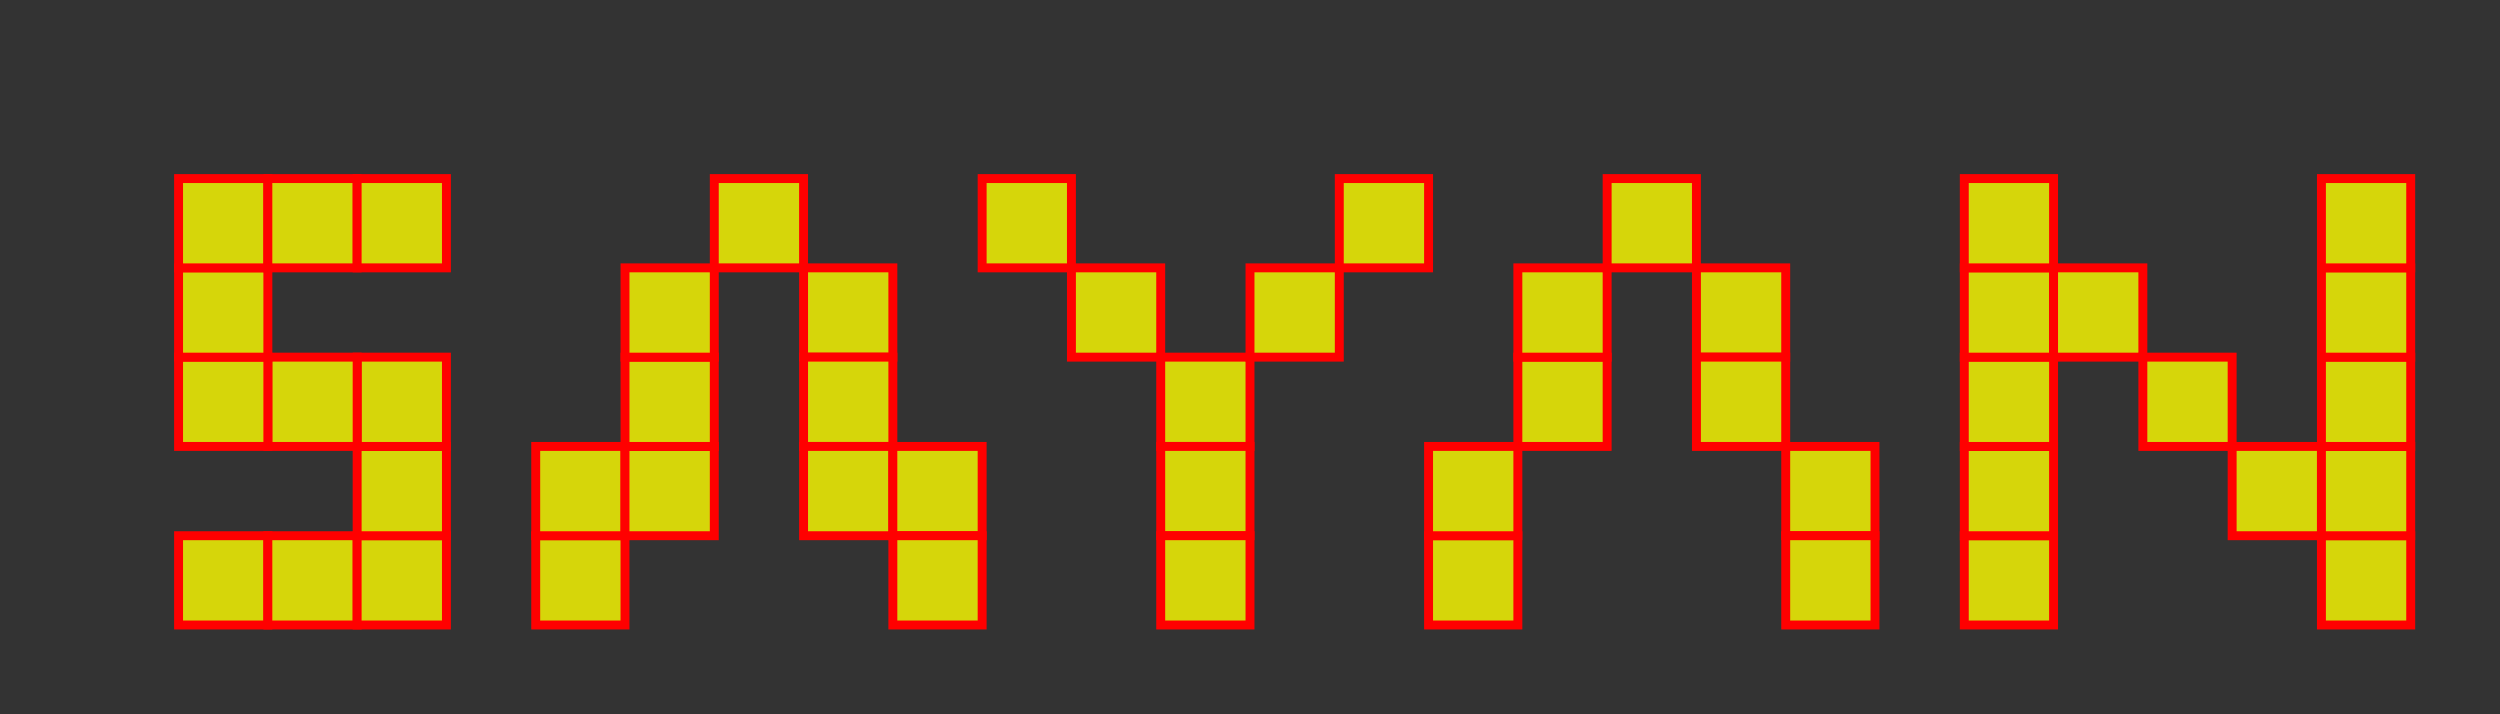 <svg width="280" height="80" viewBox="0 0 280 80" fill="none" xmlns="http://www.w3.org/2000/svg"  version="1.1">
<rect x="0" y="0" width="280" height="80" fill="#333333" stroke="none"/>
<rect x="20" y="60" width="10" height="10" style="fill:yellow;stroke:red;stroke-width:1.0;fill-opacity:0.8;stroke-opacity:1.0"/>
<rect x="30" y="60" width="10" height="10" style="fill:yellow;stroke:red;stroke-width:1.0;fill-opacity:0.8;stroke-opacity:1.0"/>
<rect x="40" y="60" width="10" height="10" style="fill:yellow;stroke:red;stroke-width:1.0;fill-opacity:0.8;stroke-opacity:1.0"/>
<rect x="40" y="50" width="10" height="10" style="fill:yellow;stroke:red;stroke-width:1.0;fill-opacity:0.8;stroke-opacity:1.0"/>
<rect x="40" y="40" width="10" height="10" style="fill:yellow;stroke:red;stroke-width:1.0;fill-opacity:0.8;stroke-opacity:1.0"/>
<rect x="30" y="40" width="10" height="10" style="fill:yellow;stroke:red;stroke-width:1.0;fill-opacity:0.8;stroke-opacity:1.0"/>
<rect x="20" y="40" width="10" height="10" style="fill:yellow;stroke:red;stroke-width:1.0;fill-opacity:0.8;stroke-opacity:1.0"/>
<rect x="20" y="30" width="10" height="10" style="fill:yellow;stroke:red;stroke-width:1.0;fill-opacity:0.8;stroke-opacity:1.0"/>
<rect x="20" y="20" width="10" height="10" style="fill:yellow;stroke:red;stroke-width:1.0;fill-opacity:0.8;stroke-opacity:1.0"/>
<rect x="30" y="20" width="10" height="10" style="fill:yellow;stroke:red;stroke-width:1.0;fill-opacity:0.8;stroke-opacity:1.0"/>
<rect x="40" y="20" width="10" height="10" style="fill:yellow;stroke:red;stroke-width:1.0;fill-opacity:0.8;stroke-opacity:1.0"/>
<rect x="60" y="60" width="10" height="10" style="fill:yellow;stroke:red;stroke-width:1.0;fill-opacity:0.8;stroke-opacity:1.0"/>
<rect x="60" y="50" width="10" height="10" style="fill:yellow;stroke:red;stroke-width:1.0;fill-opacity:0.8;stroke-opacity:1.0"/>
<rect x="70" y="50" width="10" height="10" style="fill:yellow;stroke:red;stroke-width:1.0;fill-opacity:0.8;stroke-opacity:1.0"/>
<rect x="70" y="40" width="10" height="10" style="fill:yellow;stroke:red;stroke-width:1.0;fill-opacity:0.8;stroke-opacity:1.0"/>
<rect x="70" y="30" width="10" height="10" style="fill:yellow;stroke:red;stroke-width:1.0;fill-opacity:0.8;stroke-opacity:1.0"/>
<rect x="80" y="20" width="10" height="10" style="fill:yellow;stroke:red;stroke-width:1.0;fill-opacity:0.8;stroke-opacity:1.0"/>
<rect x="90" y="30" width="10" height="10" style="fill:yellow;stroke:red;stroke-width:1.0;fill-opacity:0.8;stroke-opacity:1.0"/>
<rect x="90" y="40" width="10" height="10" style="fill:yellow;stroke:red;stroke-width:1.0;fill-opacity:0.8;stroke-opacity:1.0"/>
<rect x="90" y="50" width="10" height="10" style="fill:yellow;stroke:red;stroke-width:1.0;fill-opacity:0.8;stroke-opacity:1.0"/>
<rect x="100" y="50" width="10" height="10" style="fill:yellow;stroke:red;stroke-width:1.0;fill-opacity:0.8;stroke-opacity:1.0"/>
<rect x="100" y="60" width="10" height="10" style="fill:yellow;stroke:red;stroke-width:1.0;fill-opacity:0.8;stroke-opacity:1.0"/>
<rect x="110" y="20" width="10" height="10" style="fill:yellow;stroke:red;stroke-width:1.0;fill-opacity:0.8;stroke-opacity:1.0"/>
<rect x="120" y="30" width="10" height="10" style="fill:yellow;stroke:red;stroke-width:1.0;fill-opacity:0.8;stroke-opacity:1.0"/>
<rect x="130" y="40" width="10" height="10" style="fill:yellow;stroke:red;stroke-width:1.0;fill-opacity:0.8;stroke-opacity:1.0"/>
<rect x="130" y="50" width="10" height="10" style="fill:yellow;stroke:red;stroke-width:1.0;fill-opacity:0.8;stroke-opacity:1.0"/>
<rect x="130" y="60" width="10" height="10" style="fill:yellow;stroke:red;stroke-width:1.0;fill-opacity:0.8;stroke-opacity:1.0"/>
<rect x="140" y="30" width="10" height="10" style="fill:yellow;stroke:red;stroke-width:1.0;fill-opacity:0.8;stroke-opacity:1.0"/>
<rect x="150" y="20" width="10" height="10" style="fill:yellow;stroke:red;stroke-width:1.0;fill-opacity:0.8;stroke-opacity:1.0"/>
<rect x="160" y="60" width="10" height="10" style="fill:yellow;stroke:red;stroke-width:1.0;fill-opacity:0.8;stroke-opacity:1.0"/>
<rect x="160" y="50" width="10" height="10" style="fill:yellow;stroke:red;stroke-width:1.0;fill-opacity:0.8;stroke-opacity:1.0"/>
<rect x="170" y="40" width="10" height="10" style="fill:yellow;stroke:red;stroke-width:1.0;fill-opacity:0.8;stroke-opacity:1.0"/>
<rect x="170" y="30" width="10" height="10" style="fill:yellow;stroke:red;stroke-width:1.0;fill-opacity:0.8;stroke-opacity:1.0"/>
<rect x="180" y="20" width="10" height="10" style="fill:yellow;stroke:red;stroke-width:1.0;fill-opacity:0.8;stroke-opacity:1.0"/>
<rect x="190" y="30" width="10" height="10" style="fill:yellow;stroke:red;stroke-width:1.0;fill-opacity:0.8;stroke-opacity:1.0"/>
<rect x="190" y="40" width="10" height="10" style="fill:yellow;stroke:red;stroke-width:1.0;fill-opacity:0.8;stroke-opacity:1.0"/>
<rect x="200" y="50" width="10" height="10" style="fill:yellow;stroke:red;stroke-width:1.0;fill-opacity:0.8;stroke-opacity:1.0"/>
<rect x="200" y="60" width="10" height="10" style="fill:yellow;stroke:red;stroke-width:1.0;fill-opacity:0.8;stroke-opacity:1.0"/>
<rect x="220" y="60" width="10" height="10" style="fill:yellow;stroke:red;stroke-width:1.0;fill-opacity:0.8;stroke-opacity:1.0"/>
<rect x="220" y="50" width="10" height="10" style="fill:yellow;stroke:red;stroke-width:1.0;fill-opacity:0.8;stroke-opacity:1.0"/>
<rect x="220" y="40" width="10" height="10" style="fill:yellow;stroke:red;stroke-width:1.0;fill-opacity:0.8;stroke-opacity:1.0"/>
<rect x="220" y="30" width="10" height="10" style="fill:yellow;stroke:red;stroke-width:1.0;fill-opacity:0.8;stroke-opacity:1.0"/>
<rect x="220" y="20" width="10" height="10" style="fill:yellow;stroke:red;stroke-width:1.0;fill-opacity:0.8;stroke-opacity:1.0"/>
<rect x="230" y="30" width="10" height="10" style="fill:yellow;stroke:red;stroke-width:1.0;fill-opacity:0.8;stroke-opacity:1.0"/>
<rect x="240" y="40" width="10" height="10" style="fill:yellow;stroke:red;stroke-width:1.0;fill-opacity:0.8;stroke-opacity:1.0"/>
<rect x="250" y="50" width="10" height="10" style="fill:yellow;stroke:red;stroke-width:1.0;fill-opacity:0.8;stroke-opacity:1.0"/>
<rect x="260" y="60" width="10" height="10" style="fill:yellow;stroke:red;stroke-width:1.0;fill-opacity:0.8;stroke-opacity:1.0"/>
<rect x="260" y="50" width="10" height="10" style="fill:yellow;stroke:red;stroke-width:1.0;fill-opacity:0.8;stroke-opacity:1.0"/>
<rect x="260" y="40" width="10" height="10" style="fill:yellow;stroke:red;stroke-width:1.0;fill-opacity:0.8;stroke-opacity:1.0"/>
<rect x="260" y="30" width="10" height="10" style="fill:yellow;stroke:red;stroke-width:1.0;fill-opacity:0.8;stroke-opacity:1.0"/>
<rect x="260" y="20" width="10" height="10" style="fill:yellow;stroke:red;stroke-width:1.0;fill-opacity:0.8;stroke-opacity:1.0"/>
 </svg>
